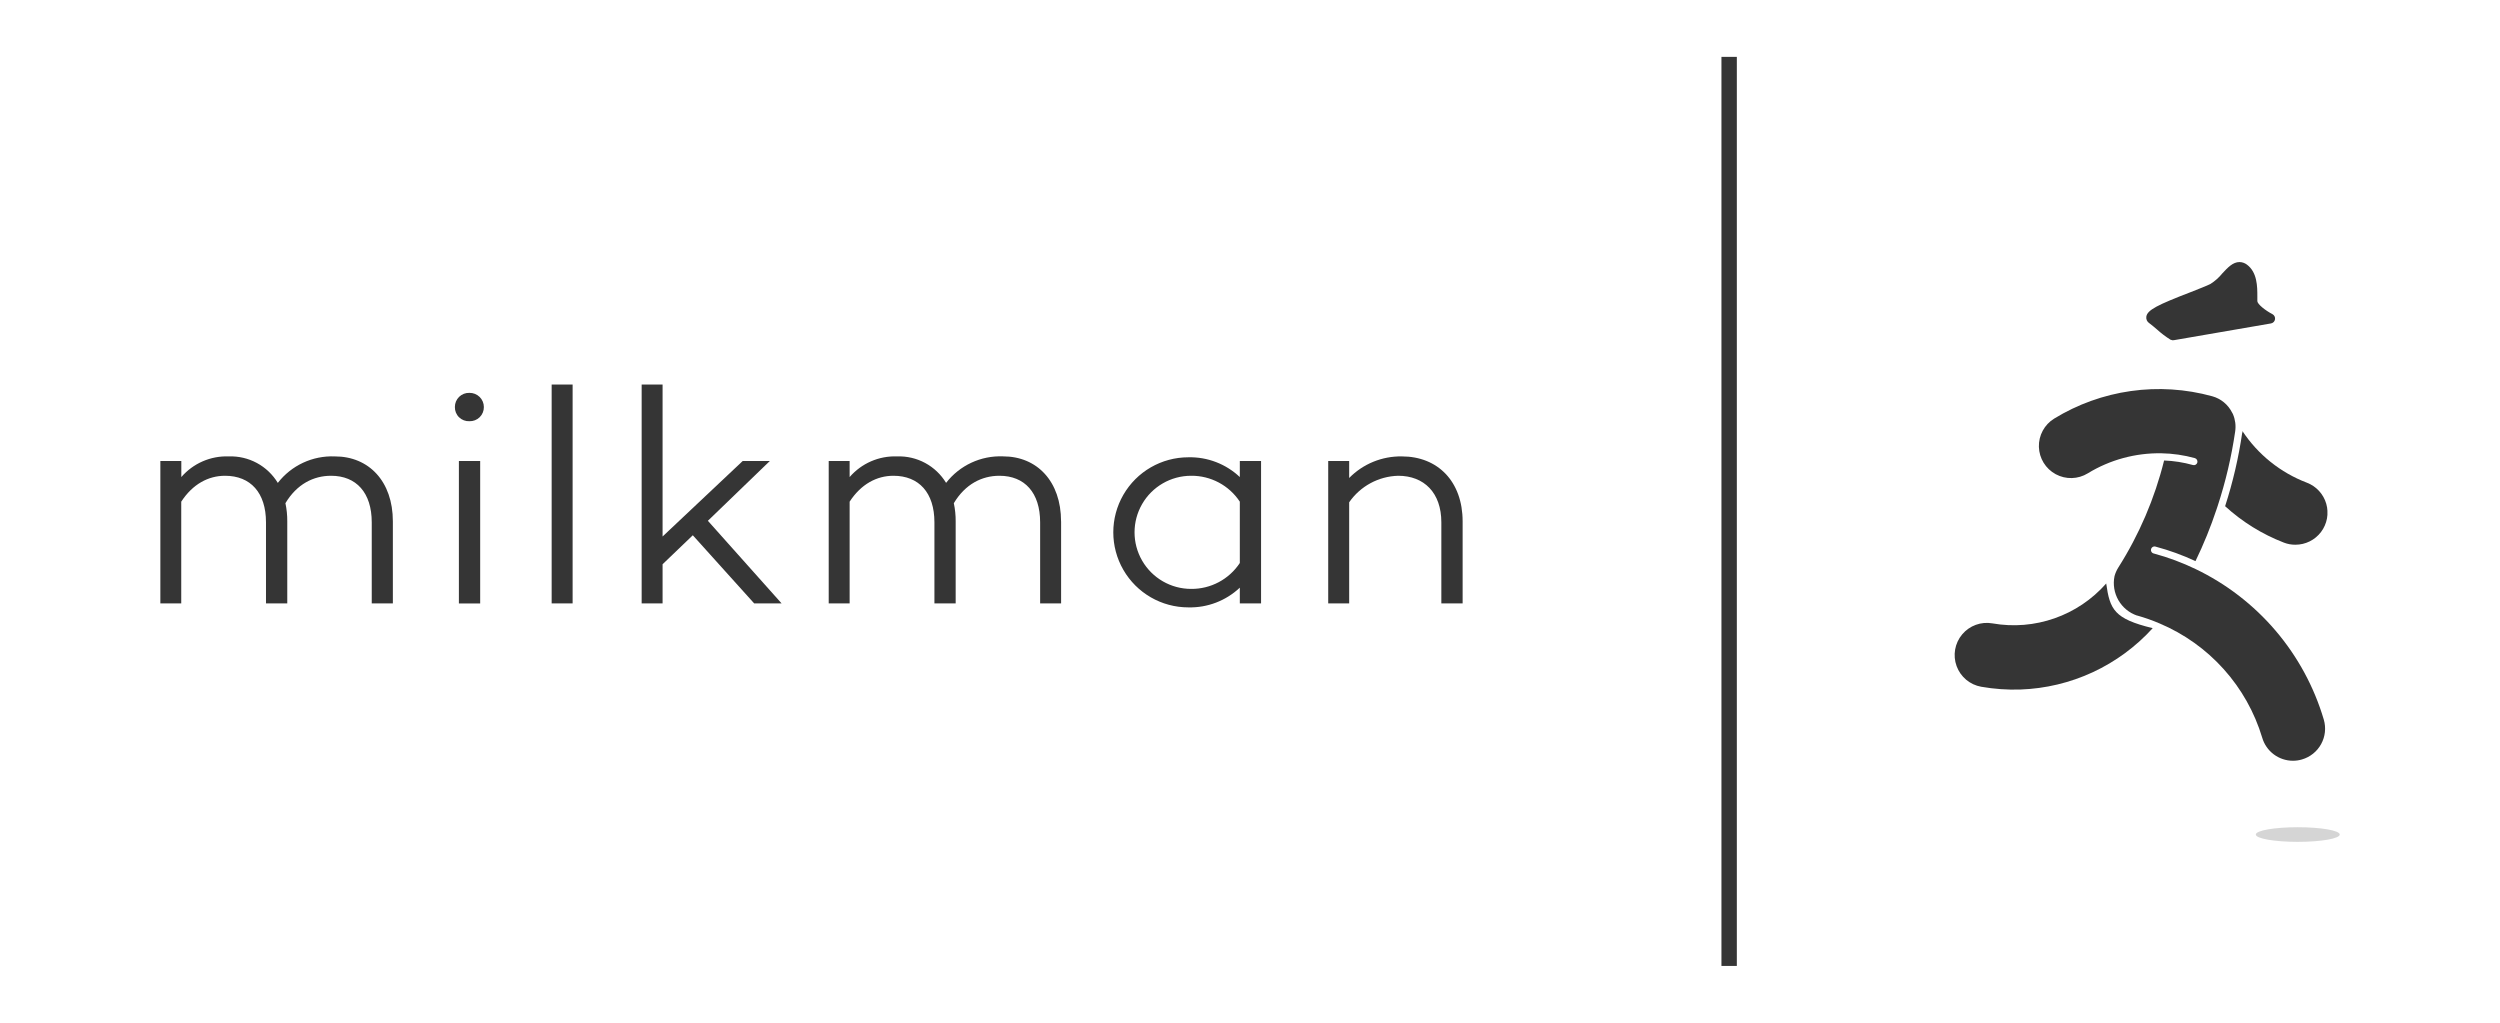 <svg xmlns="http://www.w3.org/2000/svg" xmlns:xlink="http://www.w3.org/1999/xlink" viewBox="0 0 623.62 255.12"><defs><style>.cls-1,.cls-2{fill:none;}.cls-1{clip-rule:evenodd;}.cls-3{fill:#fff;}.cls-4{clip-path:url(#clip-path);}.cls-5{clip-path:url(#clip-path-2);}.cls-6{fill:#353535;}.cls-7{clip-path:url(#clip-path-3);}.cls-8{isolation:isolate;}.cls-9{clip-path:url(#clip-path-5);}.cls-10{clip-path:url(#clip-path-6);}.cls-11{clip-path:url(#clip-path-7);}.cls-12{clip-path:url(#clip-path-8);}.cls-13{clip-path:url(#clip-path-10);}.cls-14{clip-path:url(#clip-path-12);}.cls-15{clip-path:url(#clip-path-14);}.cls-16{clip-path:url(#clip-path-16);}.cls-17{clip-path:url(#clip-path-18);}.cls-18{clip-path:url(#clip-path-20);}.cls-19{clip-path:url(#clip-path-22);}.cls-20{clip-path:url(#clip-path-24);}.cls-21{clip-path:url(#clip-path-26);}.cls-22{clip-path:url(#clip-path-28);}.cls-23{fill:#d5d5d5;}</style><clipPath id="clip-path"><path class="cls-1" d="M98,130.06v20.45H92.73V130.29c0-7.38-3.84-11.61-10.15-11.61-4.38,0-8.53,2.08-11.38,6.84a21,21,0,0,1,.46,4.54v20.45H66.35V130.29c0-7.38-3.84-11.61-10.22-11.61-4.15,0-8.07,2.08-10.92,6.46v25.37H40V115h5.23v4a14.91,14.91,0,0,1,11.84-5.15,13.73,13.73,0,0,1,12.23,6.61,17.1,17.1,0,0,1,14.22-6.61C92,113.84,98,120.06,98,130.06Z"/></clipPath><clipPath id="clip-path-2"><rect class="cls-2" x="-61.98" y="-66.79" width="749.7" height="389.85"/></clipPath><clipPath id="clip-path-3"><rect class="cls-2" x="39.98" y="14.18" width="540.59" height="226.77"/></clipPath><clipPath id="clip-path-5"><rect class="cls-2" x="111.95" y="14.17" width="470.81" height="227.91"/></clipPath><clipPath id="clip-path-6"><path class="cls-1" d="M113.47,101.53A3.5,3.5,0,0,1,117.09,98a3.54,3.54,0,0,1,3.61,3.53,3.49,3.49,0,0,1-3.61,3.54A3.46,3.46,0,0,1,113.47,101.53Zm1,49h5.31V115h-5.31Z"/></clipPath><clipPath id="clip-path-7"><rect class="cls-2" x="39.98" y="14.17" width="542.79" height="227.91"/></clipPath><clipPath id="clip-path-8"><rect class="cls-2" x="137.61" y="95.92" width="5.23" height="54.59"/></clipPath><clipPath id="clip-path-10"><polygon class="cls-1" points="165.28 140.75 165.28 150.51 160.06 150.51 160.06 95.92 165.28 95.92 165.28 133.83 185.27 114.99 192.04 114.99 176.58 129.91 194.96 150.51 188.12 150.51 172.82 133.52 165.28 140.75"/></clipPath><clipPath id="clip-path-12"><path class="cls-1" d="M264.69,130.06v20.45h-5.23V130.29c0-7.38-3.85-11.61-10.15-11.61-4.38,0-8.53,2.08-11.38,6.84a21,21,0,0,1,.46,4.54v20.45h-5.3V130.29c0-7.38-3.85-11.61-10.23-11.61-4.15,0-8.07,2.08-10.92,6.46v25.37h-5.22V115h5.22v4a14.91,14.91,0,0,1,11.84-5.15A13.73,13.73,0,0,1,236,120.45a17.1,17.1,0,0,1,14.22-6.61c8.46,0,14.46,6.22,14.46,16.22"/></clipPath><clipPath id="clip-path-14"><path class="cls-1" d="M314.57,150.51h-5.3v-3.92a18.07,18.07,0,0,1-12.84,4.92,18.72,18.72,0,0,1,0-37.44A18.07,18.07,0,0,1,309.27,119v-4h5.3Zm-5.3-10.07v-15.3a14.39,14.39,0,0,0-12.15-6.46,14.11,14.11,0,0,0,0,28.22A14.39,14.39,0,0,0,309.27,140.44Z"/></clipPath><clipPath id="clip-path-16"><path class="cls-1" d="M364.85,130.06v20.45h-5.31V130.29c0-7.38-4.31-11.61-10.77-11.61a15.38,15.38,0,0,0-12.22,6.61v25.22h-5.23V115h5.23v4.23a18,18,0,0,1,13.15-5.38c8.92,0,15.15,6.22,15.15,16.22"/></clipPath><clipPath id="clip-path-18"><path class="cls-1" d="M542,84.87l.21,0,24.28-4.19a1.24,1.24,0,0,0,.36-2.32c-1.75-.9-3.72-2.47-3.76-3.23,0-.34,0-.75,0-1.2,0-2.41,0-6-2.61-7.93a3.15,3.15,0,0,0-1.84-.63c-1.66,0-2.93,1.37-4.28,2.82a12.09,12.09,0,0,1-3,2.66c-.91.46-2.82,1.19-4.85,2-8.3,3.2-10.91,4.47-11.12,6.18a1.64,1.64,0,0,0,.75,1.59c.6.43,1.24,1,1.9,1.55a23.76,23.76,0,0,0,3.39,2.57l.63.17"/></clipPath><clipPath id="clip-path-20"><path class="cls-1" d="M537,156.68A46.77,46.77,0,0,1,504,172a47.57,47.57,0,0,1-9.78-.69A8,8,0,1,1,497,155.5a30.7,30.7,0,0,0,28.39-9.95c.91,6.51,2,8.81,11.54,11.13"/></clipPath><clipPath id="clip-path-22"><path class="cls-1" d="M533.11,153.54a45.94,45.94,0,0,1,5.65,2h0A45,45,0,0,1,564.3,184a8,8,0,0,0,7.68,5.77,7.86,7.86,0,0,0,2.25-.33,8,8,0,0,0,5.44-9.92,60.8,60.8,0,0,0-32-37.58h0a60.35,60.35,0,0,0-10.37-3.86.89.89,0,1,1,.46-1.71,60.67,60.67,0,0,1,9.9,3.6A107,107,0,0,0,552.93,127l.27-.81a111,111,0,0,0,4.36-18.56,8,8,0,0,0-.55-4.31h0l-.07-.14-.12-.21v0a7.9,7.9,0,0,0-5-4.13,50.06,50.06,0,0,0-39.41,5.58,8,8,0,0,0,8.39,13.65,34.07,34.07,0,0,1,18.36-5h0a33.43,33.43,0,0,1,8.35,1.21.91.91,0,0,1,.61,1.1.89.89,0,0,1-1.1.62,30.71,30.71,0,0,0-7.19-1.13,90.47,90.47,0,0,1-11.43,26.71,8.13,8.13,0,0,0-.94,2.15,8.58,8.58,0,0,0,5.64,9.83"/></clipPath><clipPath id="clip-path-24"><path class="cls-1" d="M559.32,107.93a111.72,111.72,0,0,1-4.27,18.34,46.62,46.62,0,0,0,14.65,9.08,7.72,7.72,0,0,0,2.86.53,8,8,0,0,0,2.87-15.48,33.62,33.62,0,0,1-16.06-12.87l0,.4"/></clipPath><clipPath id="clip-path-26"><rect class="cls-2" x="429.41" y="14.18" width="3.84" height="226.77"/></clipPath><clipPath id="clip-path-28"><path class="cls-1" d="M573.17,206.35c5.78,0,10.47.81,10.47,1.82S579,210,573.17,210s-10.46-.82-10.46-1.83,4.68-1.82,10.46-1.82"/></clipPath></defs><title>milkman</title><g id="BG"><rect class="cls-3" width="623.62" height="255.12"/></g><g id="Logo"><g class="cls-4"><g class="cls-5"><rect class="cls-6" x="24.99" y="98.84" width="87.96" height="66.66"/></g></g><g class="cls-7"><g class="cls-5"><g class="cls-8"><g class="cls-9"><g class="cls-10"><g class="cls-11"><rect class="cls-6" x="98.48" y="83" width="37.21" height="82.5"/></g></g><g class="cls-12"><g class="cls-11"><rect class="cls-6" x="122.61" y="80.93" width="35.22" height="84.58"/></g></g><g class="cls-13"><g class="cls-11"><rect class="cls-6" x="145.06" y="80.93" width="64.9" height="84.58"/></g></g><g class="cls-14"><g class="cls-11"><rect class="cls-6" x="191.72" y="98.84" width="87.96" height="66.66"/></g></g><g class="cls-15"><g class="cls-11"><rect class="cls-6" x="263.05" y="99.07" width="66.51" height="67.43"/></g></g><g class="cls-16"><g class="cls-11"><rect class="cls-6" x="316.32" y="98.84" width="63.52" height="66.66"/></g></g><g class="cls-17"><g class="cls-11"><rect class="cls-6" x="520.33" y="50.36" width="62.19" height="49.51"/></g></g><g class="cls-18"><g class="cls-11"><rect class="cls-6" x="472.64" y="130.55" width="79.32" height="56.42"/></g></g><g class="cls-19"><g class="cls-11"><rect class="cls-6" x="493.6" y="82.05" width="101.39" height="122.71"/></g></g><g class="cls-20"><g class="cls-11"><rect class="cls-6" x="540.06" y="92.54" width="55.51" height="58.34"/></g></g><g class="cls-21"><g class="cls-11"><rect class="cls-6" x="414.42" y="-0.82" width="33.83" height="256.76"/></g></g></g></g></g></g><g class="cls-22"><g class="cls-5"><rect class="cls-23" x="547.71" y="191.36" width="50.92" height="33.64"/></g></g></g></svg>
